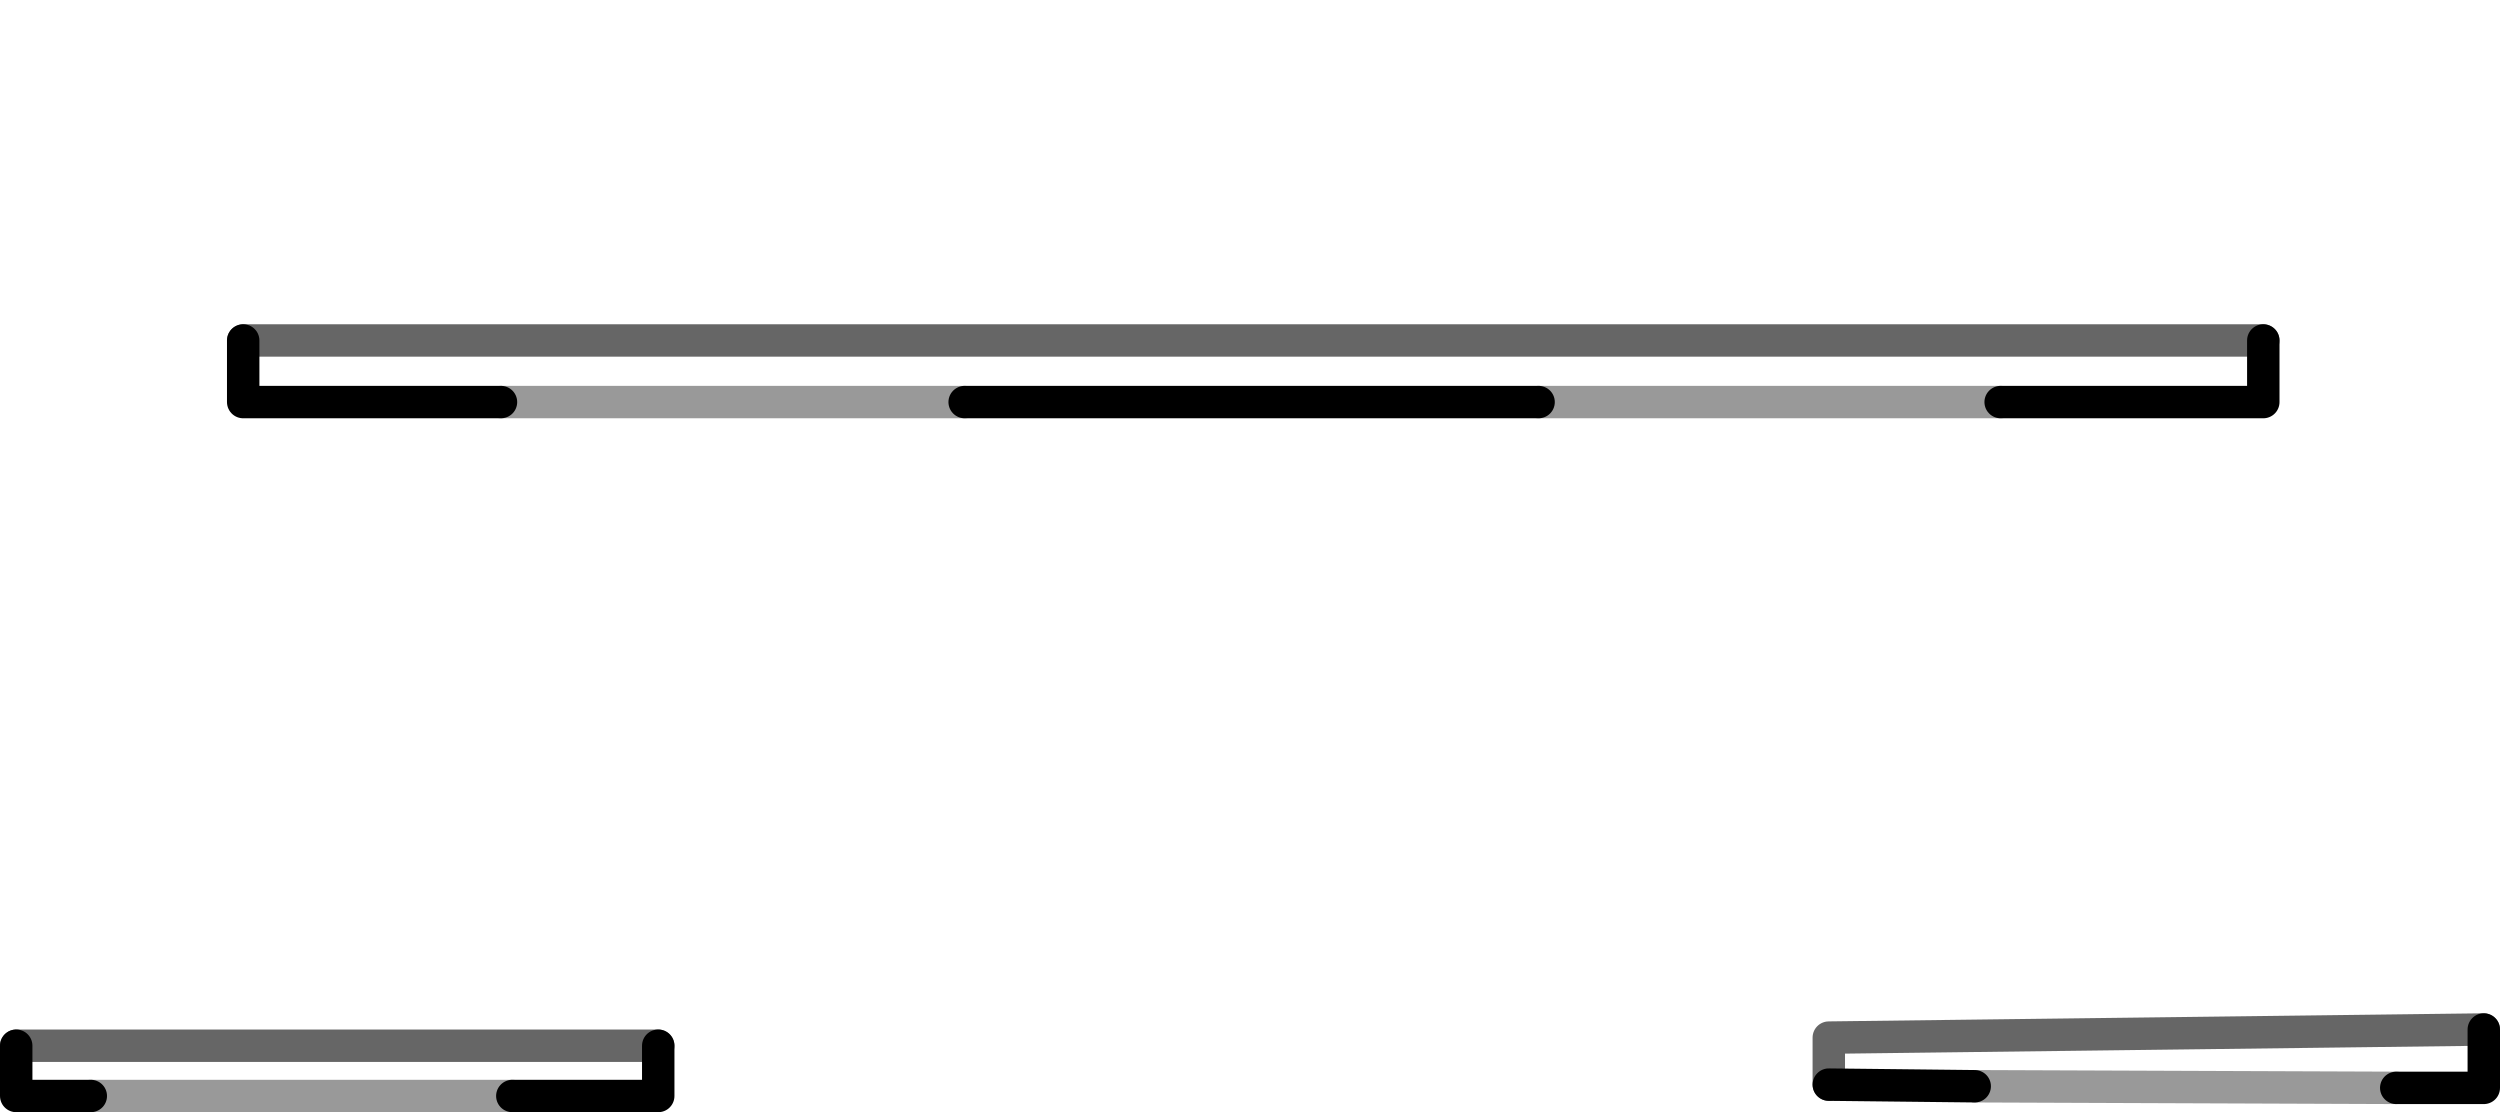 <?xml version="1.0" encoding="UTF-8" standalone="no"?>
<svg xmlns:xlink="http://www.w3.org/1999/xlink" height="34.3px" width="77.1px" xmlns="http://www.w3.org/2000/svg">
  <g transform="matrix(1.0, 0.0, 0.0, 1.0, 39.35, 29.45)">
    <path d="M4.7 -29.4 L4.7 -29.45 5.7 -29.45 5.7 -29.4 6.15 -26.35 Q6.85 -22.85 8.35 -20.05 L7.3 -20.05 Q5.85 -22.85 5.1 -26.35 L4.7 -29.4 M9.7 -29.45 L10.7 -29.45 12.15 -26.3 Q14.3 -22.7 17.75 -20.05 L16.45 -20.05 Q13.15 -22.7 11.15 -26.2 L9.7 -29.35 9.7 -29.45 M15.1 -29.45 L17.7 -26.3 Q21.45 -22.6 26.45 -20.05 L24.85 -20.05 Q20.2 -22.6 16.65 -26.2 L14.0 -29.35 14.0 -29.45 15.1 -29.45 M16.05 -2.6 L16.55 -2.6 16.55 -2.55 15.45 -1.1 12.85 1.1 11.3 2.05 10.55 2.05 12.85 0.65 14.75 -1.05 16.05 -2.6 M17.45 -1.05 L18.15 -2.6 18.65 -2.55 18.0 -1.0 17.05 0.4 15.45 2.0 14.8 2.0 17.05 -0.4 17.45 -1.05 M30.45 -18.95 L30.45 -17.05 22.35 -17.05 8.1 -17.05 -9.6 -17.05 -23.9 -17.05 -31.85 -17.05 -31.85 -18.95 30.45 -18.95 M24.4 -2.65 L24.85 -2.65 24.5 1.9 24.0 1.9 24.4 -2.65 M21.1 -2.6 L20.9 -0.8 20.1 1.55 19.9 1.95 19.35 1.95 19.55 1.55 20.4 -0.8 20.6 -2.6 21.1 -2.6 M27.75 -1.25 L27.85 -0.8 Q28.2 0.5 28.85 1.6 L29.0 1.85 28.45 1.85 28.3 1.6 Q27.7 0.55 27.4 -0.75 L27.25 -1.2 27.0 -2.7 27.5 -2.7 27.75 -1.25 M30.45 -2.75 L31.0 -2.75 Q32.45 -0.35 35.8 1.65 L36.1 1.8 35.1 1.8 35.1 1.65 Q31.9 -0.4 30.45 -2.75 M29.1 -2.7 L29.6 -2.7 29.6 -2.65 30.1 -1.5 Q30.95 0.1 32.65 1.65 L32.8 1.8 32.2 1.8 32.0 1.65 Q30.5 0.15 29.7 -1.25 L29.1 -2.7 M37.25 2.3 L37.25 4.1 34.55 4.1 21.55 4.05 17.05 4.0 17.05 2.55 37.25 2.3 M-11.7 -29.45 L-11.7 -29.4 Q-12.95 -24.95 -18.0 -20.05 L-19.2 -20.05 Q-14.1 -24.85 -12.65 -29.45 L-11.7 -29.45 M-14.45 -29.45 Q-17.45 -24.55 -23.6 -20.6 L-24.45 -20.05 -25.95 -20.05 -24.3 -21.0 Q-18.45 -24.75 -15.55 -29.45 L-14.45 -29.45 M-7.4 -29.45 L-7.85 -26.35 Q-8.65 -22.85 -10.3 -20.05 L-11.4 -20.05 Q-9.7 -22.85 -8.85 -26.4 L-8.4 -29.45 -7.4 -29.45 M-2.05 -29.45 L-1.15 -20.05 -2.15 -20.05 -3.05 -29.45 -2.05 -29.45 M-30.5 -2.35 Q-32.0 0.05 -34.85 1.95 L-35.35 2.25 -36.1 2.25 -35.6 1.95 Q-32.55 0.05 -31.0 -2.35 L-30.5 -2.35 M-29.15 -2.35 L-29.15 -2.3 Q-29.75 -0.25 -31.95 1.95 L-32.25 2.25 -32.85 2.25 -32.55 1.95 Q-30.25 -0.3 -29.65 -2.35 L-29.15 -2.35 M-27.05 -2.35 Q-27.2 -0.1 -28.3 1.95 L-28.5 2.25 -29.0 2.25 -28.8 1.95 Q-27.7 -0.05 -27.55 -2.35 L-27.05 -2.35 M-24.45 -2.35 L-24.0 2.25 -24.5 2.25 -24.95 -2.35 -24.45 -2.35 M-20.95 -0.85 L-21.15 -2.3 -21.15 -2.35 -20.65 -2.35 -20.65 -2.3 -20.45 -0.85 -19.55 1.95 -19.4 2.25 -19.9 2.25 -20.05 1.95 -20.95 -0.85 M-17.55 -0.8 Q-16.5 0.95 -14.8 2.25 L-15.45 2.25 Q-17.05 0.95 -18.05 -0.75 L-18.7 -2.3 -18.7 -2.35 -18.25 -2.35 -17.55 -0.8 M-16.15 -2.35 L-14.8 -0.8 Q-12.95 1.05 -10.55 2.25 L-11.35 2.25 -14.8 -0.2 -15.35 -0.75 -16.65 -2.3 -16.65 -2.35 -16.15 -2.35 M-19.05 2.8 L-19.05 4.35 -23.55 4.35 -36.55 4.35 -38.85 4.35 -38.85 2.8 -19.05 2.8" fill="#ffffff" fill-opacity="0.0" fill-rule="evenodd" stroke="none"/>
    <path d="M30.45 -18.95 L30.45 -17.05 22.35 -17.05 M8.1 -17.05 L-9.6 -17.05 M-23.9 -17.05 L-31.85 -17.05 -31.85 -18.95 M37.25 2.3 L37.25 4.1 34.55 4.1 M21.55 4.05 L17.05 4.0 M-23.55 4.35 L-19.05 4.35 -19.05 2.8 M-38.85 2.8 L-38.85 4.35 -36.55 4.35" fill="none" stroke="#000000" stroke-linecap="round" stroke-linejoin="round" stroke-width="1.0"/>
    <path d="M22.35 -17.05 L8.1 -17.05 M-9.6 -17.05 L-23.9 -17.05 M34.55 4.1 L21.55 4.05 M-36.55 4.35 L-23.55 4.35" fill="none" stroke="#000000" stroke-linecap="round" stroke-linejoin="round" stroke-opacity="0.4" stroke-width="1.0"/>
    <path d="M-31.85 -18.95 L30.45 -18.95 M17.05 4.0 L17.05 2.55 37.25 2.3 M-19.05 2.8 L-38.85 2.8" fill="none" stroke="#000000" stroke-linecap="round" stroke-linejoin="round" stroke-opacity="0.6" stroke-width="1.0"/>
  </g>
</svg>
